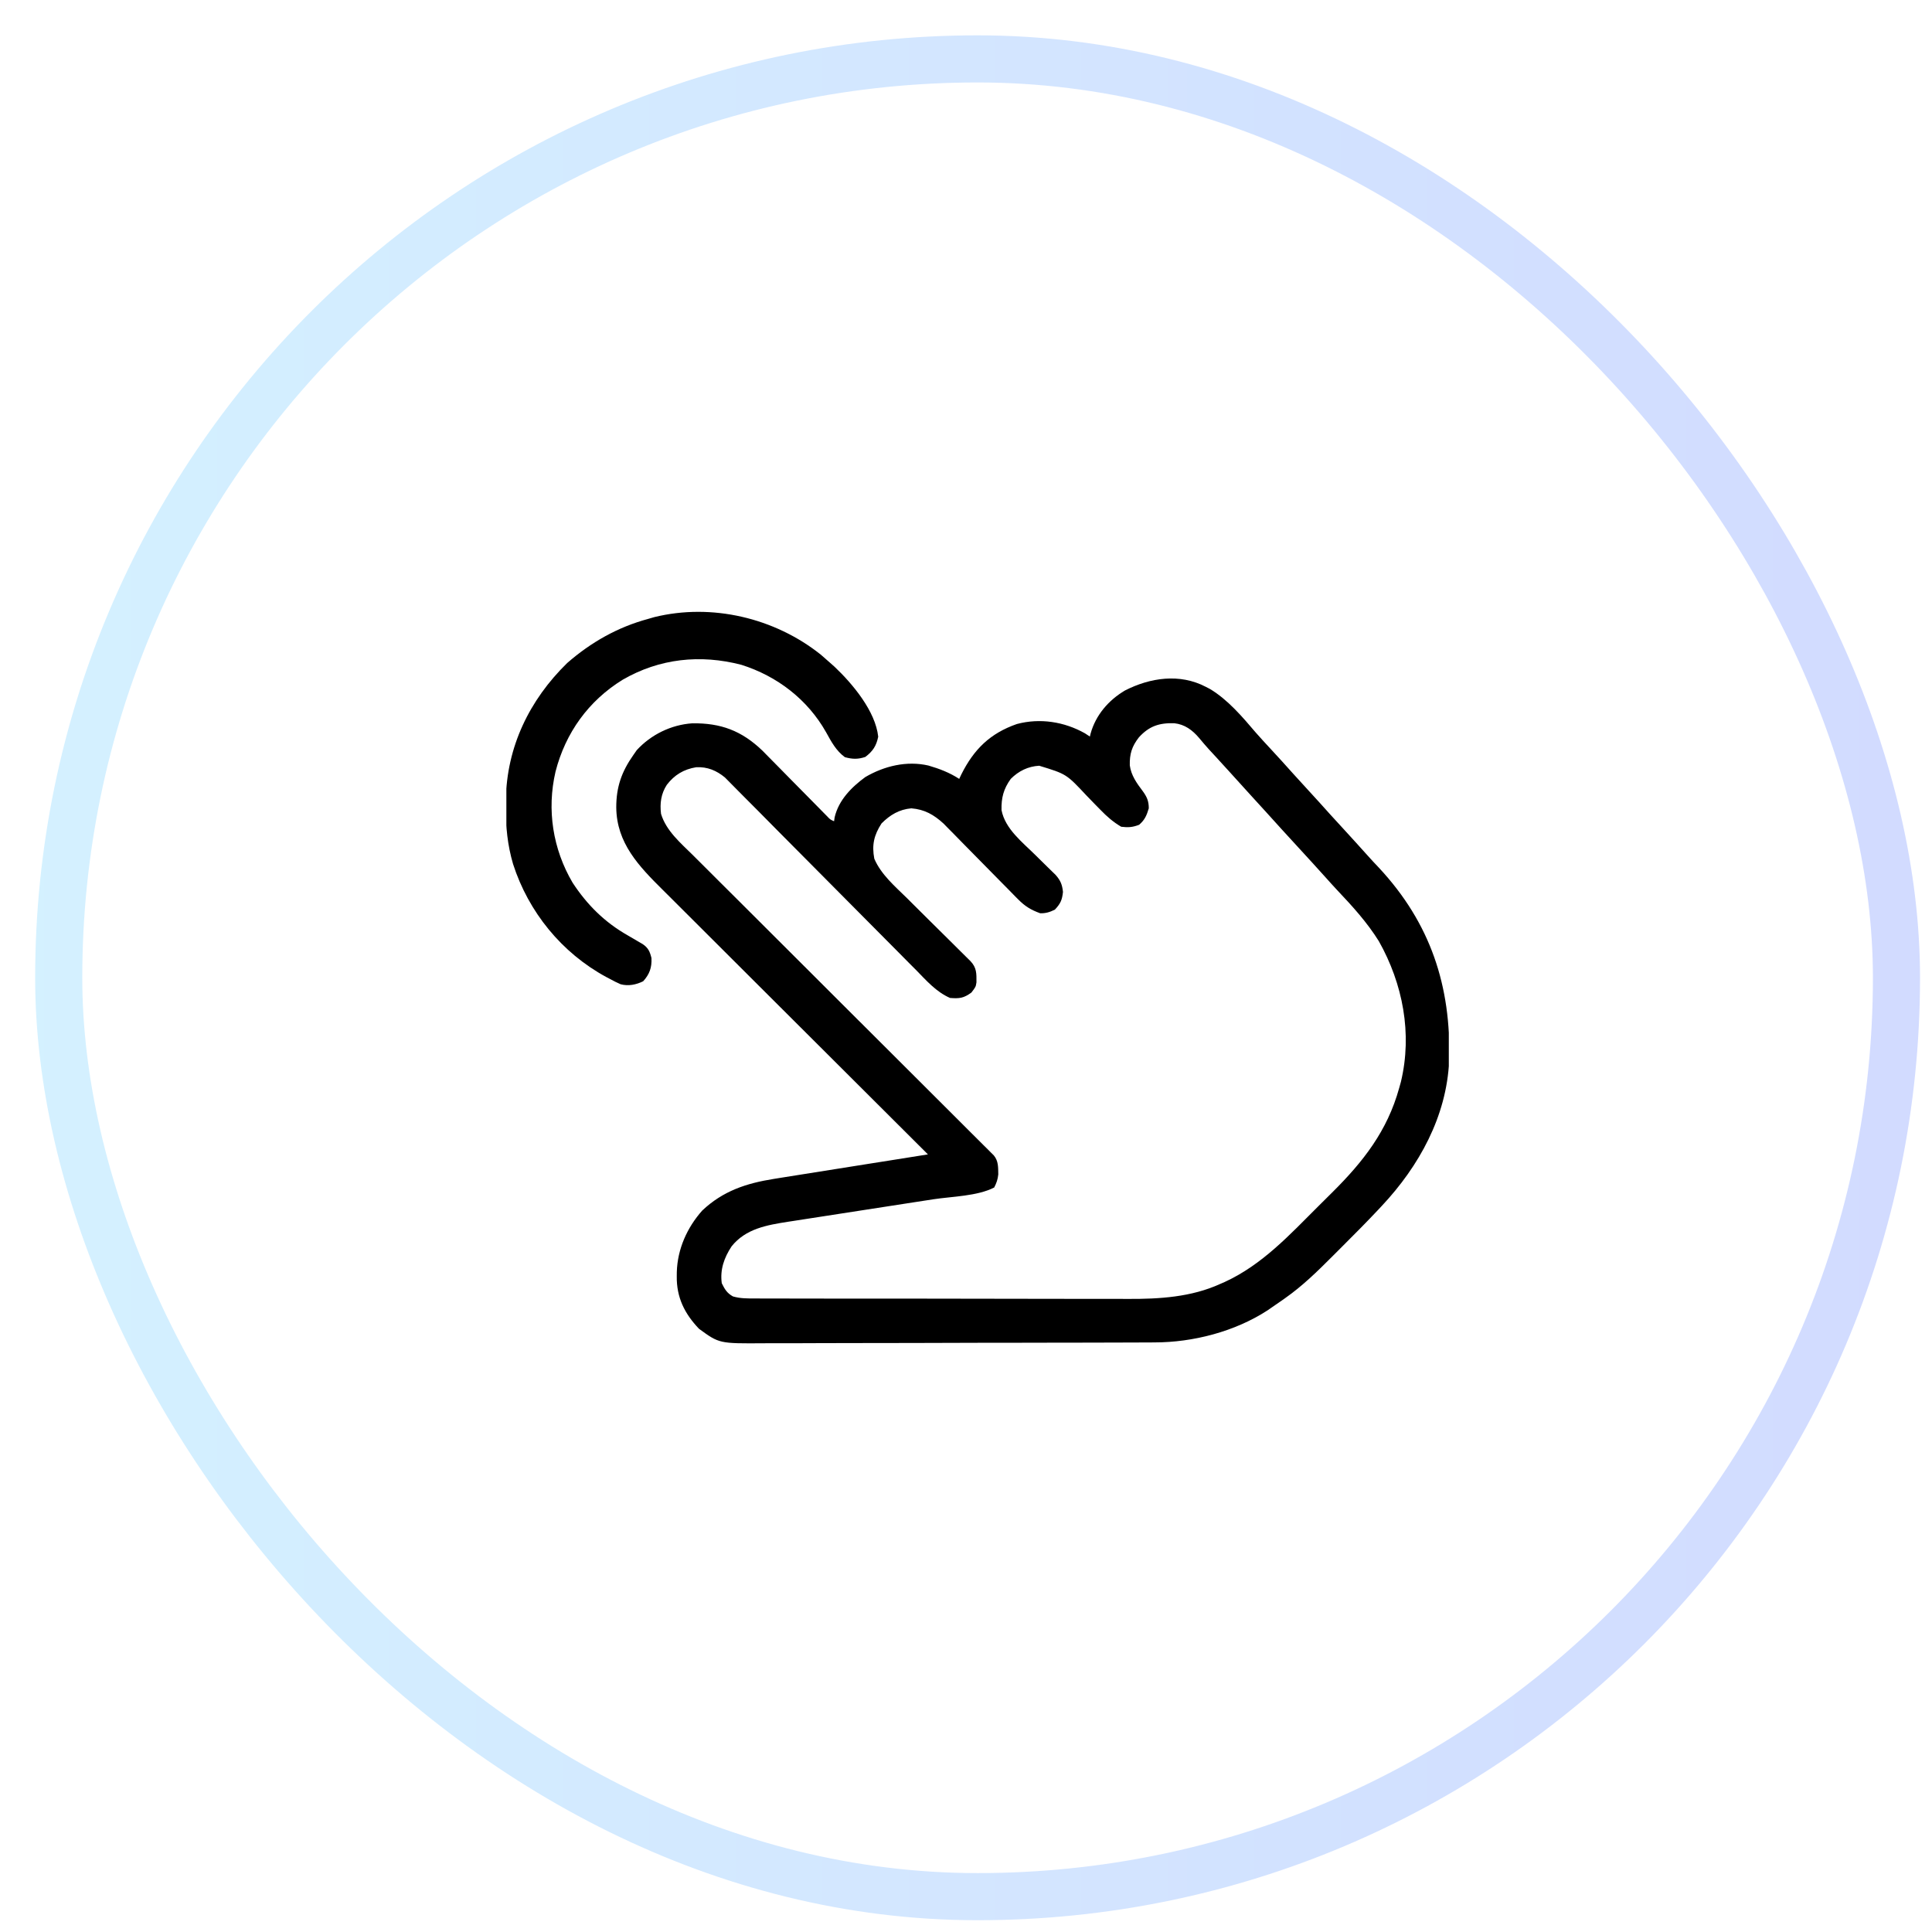 <svg width="41" height="41" viewBox="0 0 41 41" fill="none" xmlns="http://www.w3.org/2000/svg">
<rect x="1.246" y="1.25" width="39" height="39" rx="19.5" stroke="url(#paint0_linear_3712_534)" stroke-opacity="0.2"/>
<g clip-path="url(#clip0_3712_534)">
<path d="M25.59 14.576C25.633 14.598 25.633 14.598 25.677 14.621C26.055 14.847 26.367 15.214 26.65 15.547C26.749 15.66 26.851 15.77 26.953 15.88C27.122 16.062 27.289 16.246 27.454 16.431C27.555 16.542 27.657 16.653 27.758 16.764C27.918 16.938 28.077 17.113 28.234 17.289C28.335 17.401 28.437 17.512 28.54 17.623C28.7 17.797 28.858 17.972 29.016 18.148C29.097 18.239 29.18 18.328 29.264 18.416C30.353 19.585 30.799 20.924 30.753 22.514C30.699 23.691 30.116 24.746 29.326 25.589C29.302 25.614 29.279 25.64 29.254 25.666C29.009 25.927 28.757 26.181 28.503 26.434C28.426 26.511 28.35 26.587 28.273 26.664C27.957 26.981 27.642 27.289 27.275 27.547C27.239 27.573 27.239 27.573 27.203 27.598C27.134 27.646 27.065 27.693 26.997 27.74C26.965 27.762 26.934 27.784 26.902 27.806C26.208 28.258 25.32 28.488 24.499 28.488C24.46 28.489 24.422 28.489 24.382 28.489C24.253 28.489 24.125 28.49 23.996 28.49C23.903 28.49 23.811 28.491 23.719 28.491C23.442 28.492 23.165 28.492 22.888 28.493C22.809 28.493 22.731 28.493 22.653 28.493C22.166 28.494 21.678 28.495 21.191 28.496C21.079 28.496 20.966 28.496 20.854 28.496C20.826 28.496 20.797 28.496 20.769 28.496C20.315 28.497 19.862 28.498 19.409 28.5C18.943 28.501 18.476 28.502 18.01 28.502C17.749 28.503 17.487 28.503 17.226 28.504C16.98 28.506 16.734 28.506 16.488 28.505C16.398 28.505 16.308 28.506 16.218 28.506C15.264 28.513 15.264 28.513 14.834 28.199C14.527 27.878 14.356 27.531 14.362 27.086C14.363 27.055 14.363 27.025 14.363 26.993C14.377 26.508 14.58 26.052 14.903 25.689C15.343 25.274 15.837 25.111 16.423 25.018C16.477 25.009 16.53 25.001 16.584 24.992C17.198 24.894 17.813 24.796 18.427 24.699C18.57 24.676 18.713 24.653 18.857 24.631C19.135 24.586 19.413 24.542 19.692 24.498C19.645 24.451 19.645 24.451 19.597 24.403C18.833 23.642 18.07 22.881 17.307 22.119C16.938 21.751 16.569 21.383 16.2 21.015C15.878 20.694 15.556 20.373 15.235 20.052C15.065 19.882 14.894 19.712 14.724 19.542C14.563 19.383 14.403 19.222 14.243 19.062C14.184 19.003 14.125 18.945 14.066 18.886C13.558 18.382 13.085 17.892 13.078 17.135C13.077 16.702 13.192 16.375 13.442 16.021C13.465 15.988 13.489 15.954 13.513 15.919C13.815 15.59 14.241 15.381 14.688 15.35C15.295 15.341 15.738 15.506 16.179 15.929C16.246 15.996 16.313 16.064 16.379 16.132C16.433 16.187 16.488 16.242 16.542 16.297C16.617 16.373 16.692 16.449 16.766 16.525C16.898 16.66 17.031 16.794 17.163 16.927C17.233 16.998 17.304 17.07 17.374 17.141C17.421 17.189 17.421 17.189 17.469 17.238C17.497 17.266 17.524 17.294 17.553 17.323C17.618 17.392 17.618 17.392 17.7 17.428C17.704 17.399 17.709 17.371 17.713 17.342C17.798 16.979 18.072 16.703 18.364 16.49C18.766 16.255 19.243 16.14 19.703 16.246C19.939 16.315 20.149 16.395 20.356 16.529C20.371 16.497 20.386 16.465 20.402 16.432C20.667 15.903 21.01 15.563 21.579 15.365C22.069 15.234 22.585 15.315 23.024 15.562C23.059 15.585 23.094 15.608 23.129 15.631C23.134 15.61 23.139 15.589 23.144 15.568C23.253 15.175 23.523 14.861 23.872 14.654C24.408 14.38 25.036 14.286 25.59 14.576ZM24.169 15.648C24.02 15.84 23.97 16 23.976 16.243C24.005 16.456 24.123 16.62 24.25 16.788C24.339 16.91 24.379 16.999 24.379 17.154C24.333 17.306 24.295 17.399 24.174 17.503C24.036 17.557 23.941 17.563 23.794 17.545C23.622 17.444 23.488 17.326 23.351 17.184C23.312 17.144 23.273 17.105 23.234 17.065C23.175 17.004 23.115 16.942 23.055 16.88C22.63 16.426 22.63 16.426 22.053 16.25C21.816 16.264 21.617 16.362 21.45 16.529C21.297 16.741 21.247 16.932 21.254 17.193C21.332 17.593 21.696 17.871 21.974 18.147C22.004 18.177 22.034 18.206 22.065 18.237C22.124 18.296 22.184 18.354 22.244 18.413C22.272 18.44 22.299 18.467 22.328 18.495C22.352 18.519 22.377 18.543 22.402 18.567C22.506 18.685 22.541 18.771 22.558 18.927C22.54 19.1 22.506 19.175 22.387 19.303C22.283 19.356 22.192 19.384 22.075 19.381C21.876 19.309 21.752 19.233 21.602 19.081C21.584 19.063 21.566 19.045 21.547 19.026C21.489 18.967 21.431 18.907 21.373 18.848C21.332 18.806 21.291 18.765 21.249 18.723C21.142 18.614 21.034 18.505 20.927 18.396C20.755 18.221 20.583 18.046 20.411 17.872C20.351 17.811 20.291 17.75 20.232 17.689C20.195 17.652 20.158 17.614 20.121 17.577C20.073 17.528 20.073 17.528 20.024 17.478C19.816 17.288 19.621 17.177 19.34 17.154C19.083 17.177 18.89 17.292 18.708 17.474C18.547 17.723 18.499 17.931 18.554 18.223C18.698 18.561 18.998 18.814 19.256 19.068C19.296 19.109 19.337 19.149 19.378 19.19C19.484 19.296 19.591 19.401 19.697 19.507C19.869 19.676 20.04 19.846 20.211 20.016C20.27 20.076 20.33 20.135 20.39 20.194C20.426 20.23 20.462 20.265 20.499 20.302C20.531 20.334 20.563 20.365 20.596 20.398C20.728 20.538 20.723 20.66 20.722 20.846C20.707 20.943 20.707 20.943 20.615 21.063C20.453 21.182 20.363 21.194 20.161 21.178C19.866 21.049 19.659 20.808 19.437 20.582C19.392 20.537 19.347 20.492 19.302 20.447C19.206 20.35 19.109 20.252 19.013 20.155C18.861 20.001 18.708 19.847 18.555 19.694C18.175 19.312 17.796 18.93 17.417 18.548C17.123 18.25 16.828 17.953 16.532 17.657C16.381 17.504 16.229 17.351 16.078 17.198C15.983 17.103 15.889 17.008 15.794 16.913C15.751 16.869 15.707 16.825 15.663 16.781C15.604 16.72 15.544 16.66 15.484 16.6C15.434 16.55 15.434 16.55 15.383 16.498C15.203 16.351 15.013 16.27 14.774 16.282C14.511 16.325 14.313 16.444 14.151 16.655C14.027 16.847 14.001 17.047 14.028 17.271C14.138 17.634 14.444 17.889 14.706 18.149C14.734 18.177 14.761 18.204 14.79 18.233C14.882 18.325 14.974 18.416 15.066 18.508C15.132 18.574 15.198 18.64 15.264 18.706C15.406 18.848 15.548 18.989 15.691 19.131C15.896 19.336 16.102 19.541 16.307 19.746C16.64 20.079 16.974 20.412 17.308 20.745C17.327 20.765 17.347 20.785 17.368 20.805C17.651 21.088 17.935 21.371 18.218 21.654C18.238 21.674 18.258 21.693 18.279 21.714C18.299 21.734 18.319 21.754 18.339 21.774C18.672 22.106 19.005 22.438 19.337 22.77C19.524 22.957 19.71 23.143 19.897 23.329C20.073 23.504 20.248 23.679 20.423 23.854C20.487 23.918 20.552 23.982 20.616 24.047C20.704 24.134 20.792 24.221 20.879 24.309C20.905 24.335 20.931 24.36 20.958 24.387C20.981 24.41 21.004 24.434 21.028 24.458C21.059 24.488 21.059 24.488 21.09 24.519C21.19 24.64 21.182 24.772 21.185 24.923C21.174 25.029 21.148 25.105 21.098 25.201C20.739 25.385 20.206 25.39 19.812 25.45C19.674 25.471 19.535 25.493 19.397 25.514C19.054 25.568 18.711 25.62 18.369 25.673C18.078 25.718 17.788 25.763 17.497 25.808C17.362 25.829 17.226 25.85 17.09 25.871C17.007 25.884 16.923 25.897 16.839 25.91C16.802 25.916 16.765 25.921 16.727 25.927C16.274 25.998 15.826 26.074 15.526 26.449C15.366 26.692 15.278 26.943 15.317 27.232C15.381 27.361 15.427 27.441 15.554 27.512C15.714 27.558 15.865 27.556 16.031 27.555C16.086 27.556 16.086 27.556 16.142 27.556C16.265 27.556 16.387 27.556 16.51 27.556C16.598 27.556 16.686 27.557 16.774 27.557C17.014 27.558 17.253 27.558 17.492 27.558C17.642 27.558 17.792 27.558 17.942 27.558C18.438 27.559 18.935 27.559 19.431 27.559C19.458 27.559 19.485 27.559 19.512 27.559C19.539 27.559 19.566 27.559 19.593 27.559C20.026 27.559 20.459 27.56 20.891 27.561C21.337 27.562 21.782 27.563 22.227 27.563C22.477 27.563 22.726 27.563 22.976 27.564C23.211 27.565 23.447 27.565 23.682 27.564C23.768 27.564 23.854 27.564 23.939 27.565C24.603 27.568 25.282 27.527 25.895 27.247C25.941 27.227 25.941 27.227 25.987 27.207C26.785 26.842 27.371 26.202 27.983 25.592C28.078 25.497 28.174 25.402 28.27 25.307C28.931 24.651 29.44 24.001 29.692 23.092C29.704 23.047 29.717 23.002 29.73 22.956C29.974 21.934 29.771 20.878 29.261 19.973C29.012 19.574 28.701 19.232 28.379 18.892C28.3 18.808 28.223 18.722 28.146 18.636C27.947 18.414 27.745 18.194 27.544 17.975C27.312 17.723 27.081 17.47 26.852 17.215C26.751 17.103 26.649 16.992 26.547 16.881C26.388 16.707 26.229 16.532 26.072 16.357C26.005 16.283 25.938 16.209 25.87 16.136C25.852 16.115 25.833 16.094 25.813 16.073C25.759 16.015 25.706 15.957 25.652 15.899C25.582 15.821 25.515 15.743 25.448 15.662C25.305 15.493 25.142 15.372 24.919 15.348C24.6 15.339 24.386 15.409 24.169 15.648Z" fill="black"/>
<path d="M17.419 13.893C17.487 13.952 17.555 14.011 17.622 14.071C17.652 14.098 17.682 14.125 17.713 14.152C18.098 14.517 18.579 15.094 18.637 15.634C18.597 15.83 18.523 15.942 18.364 16.063C18.208 16.116 18.087 16.112 17.929 16.068C17.743 15.931 17.642 15.741 17.531 15.54C17.139 14.844 16.491 14.347 15.732 14.108C14.862 13.882 13.995 13.973 13.214 14.425C12.489 14.872 12 15.552 11.789 16.376C11.601 17.184 11.731 18.018 12.152 18.733C12.461 19.204 12.834 19.574 13.325 19.852C13.397 19.895 13.47 19.937 13.542 19.979C13.573 19.997 13.605 20.015 13.637 20.034C13.757 20.115 13.791 20.193 13.825 20.331C13.835 20.532 13.785 20.674 13.649 20.824C13.498 20.898 13.334 20.931 13.17 20.887C13.092 20.853 13.018 20.816 12.944 20.775C12.917 20.761 12.89 20.747 12.862 20.732C11.921 20.221 11.215 19.354 10.888 18.336C10.77 17.935 10.732 17.545 10.734 17.128C10.735 17.079 10.735 17.031 10.735 16.981C10.75 15.856 11.232 14.857 12.036 14.071C12.54 13.631 13.107 13.309 13.755 13.134C13.798 13.121 13.841 13.109 13.886 13.096C15.107 12.796 16.442 13.113 17.419 13.893Z" fill="black"/>
</g>
<defs>
<linearGradient id="paint0_linear_3712_534" x1="0.746" y1="20.75" x2="40.746" y2="20.75" gradientUnits="userSpaceOnUse">
<stop stop-color="#26B7FF"/>
<stop offset="1" stop-color="#1D4AFE"/>
</linearGradient>
<clipPath id="clip0_3712_534">
<rect width="20" height="20" fill="white" transform="translate(10.746 10.75)"/>
</clipPath>
</defs>
</svg>
